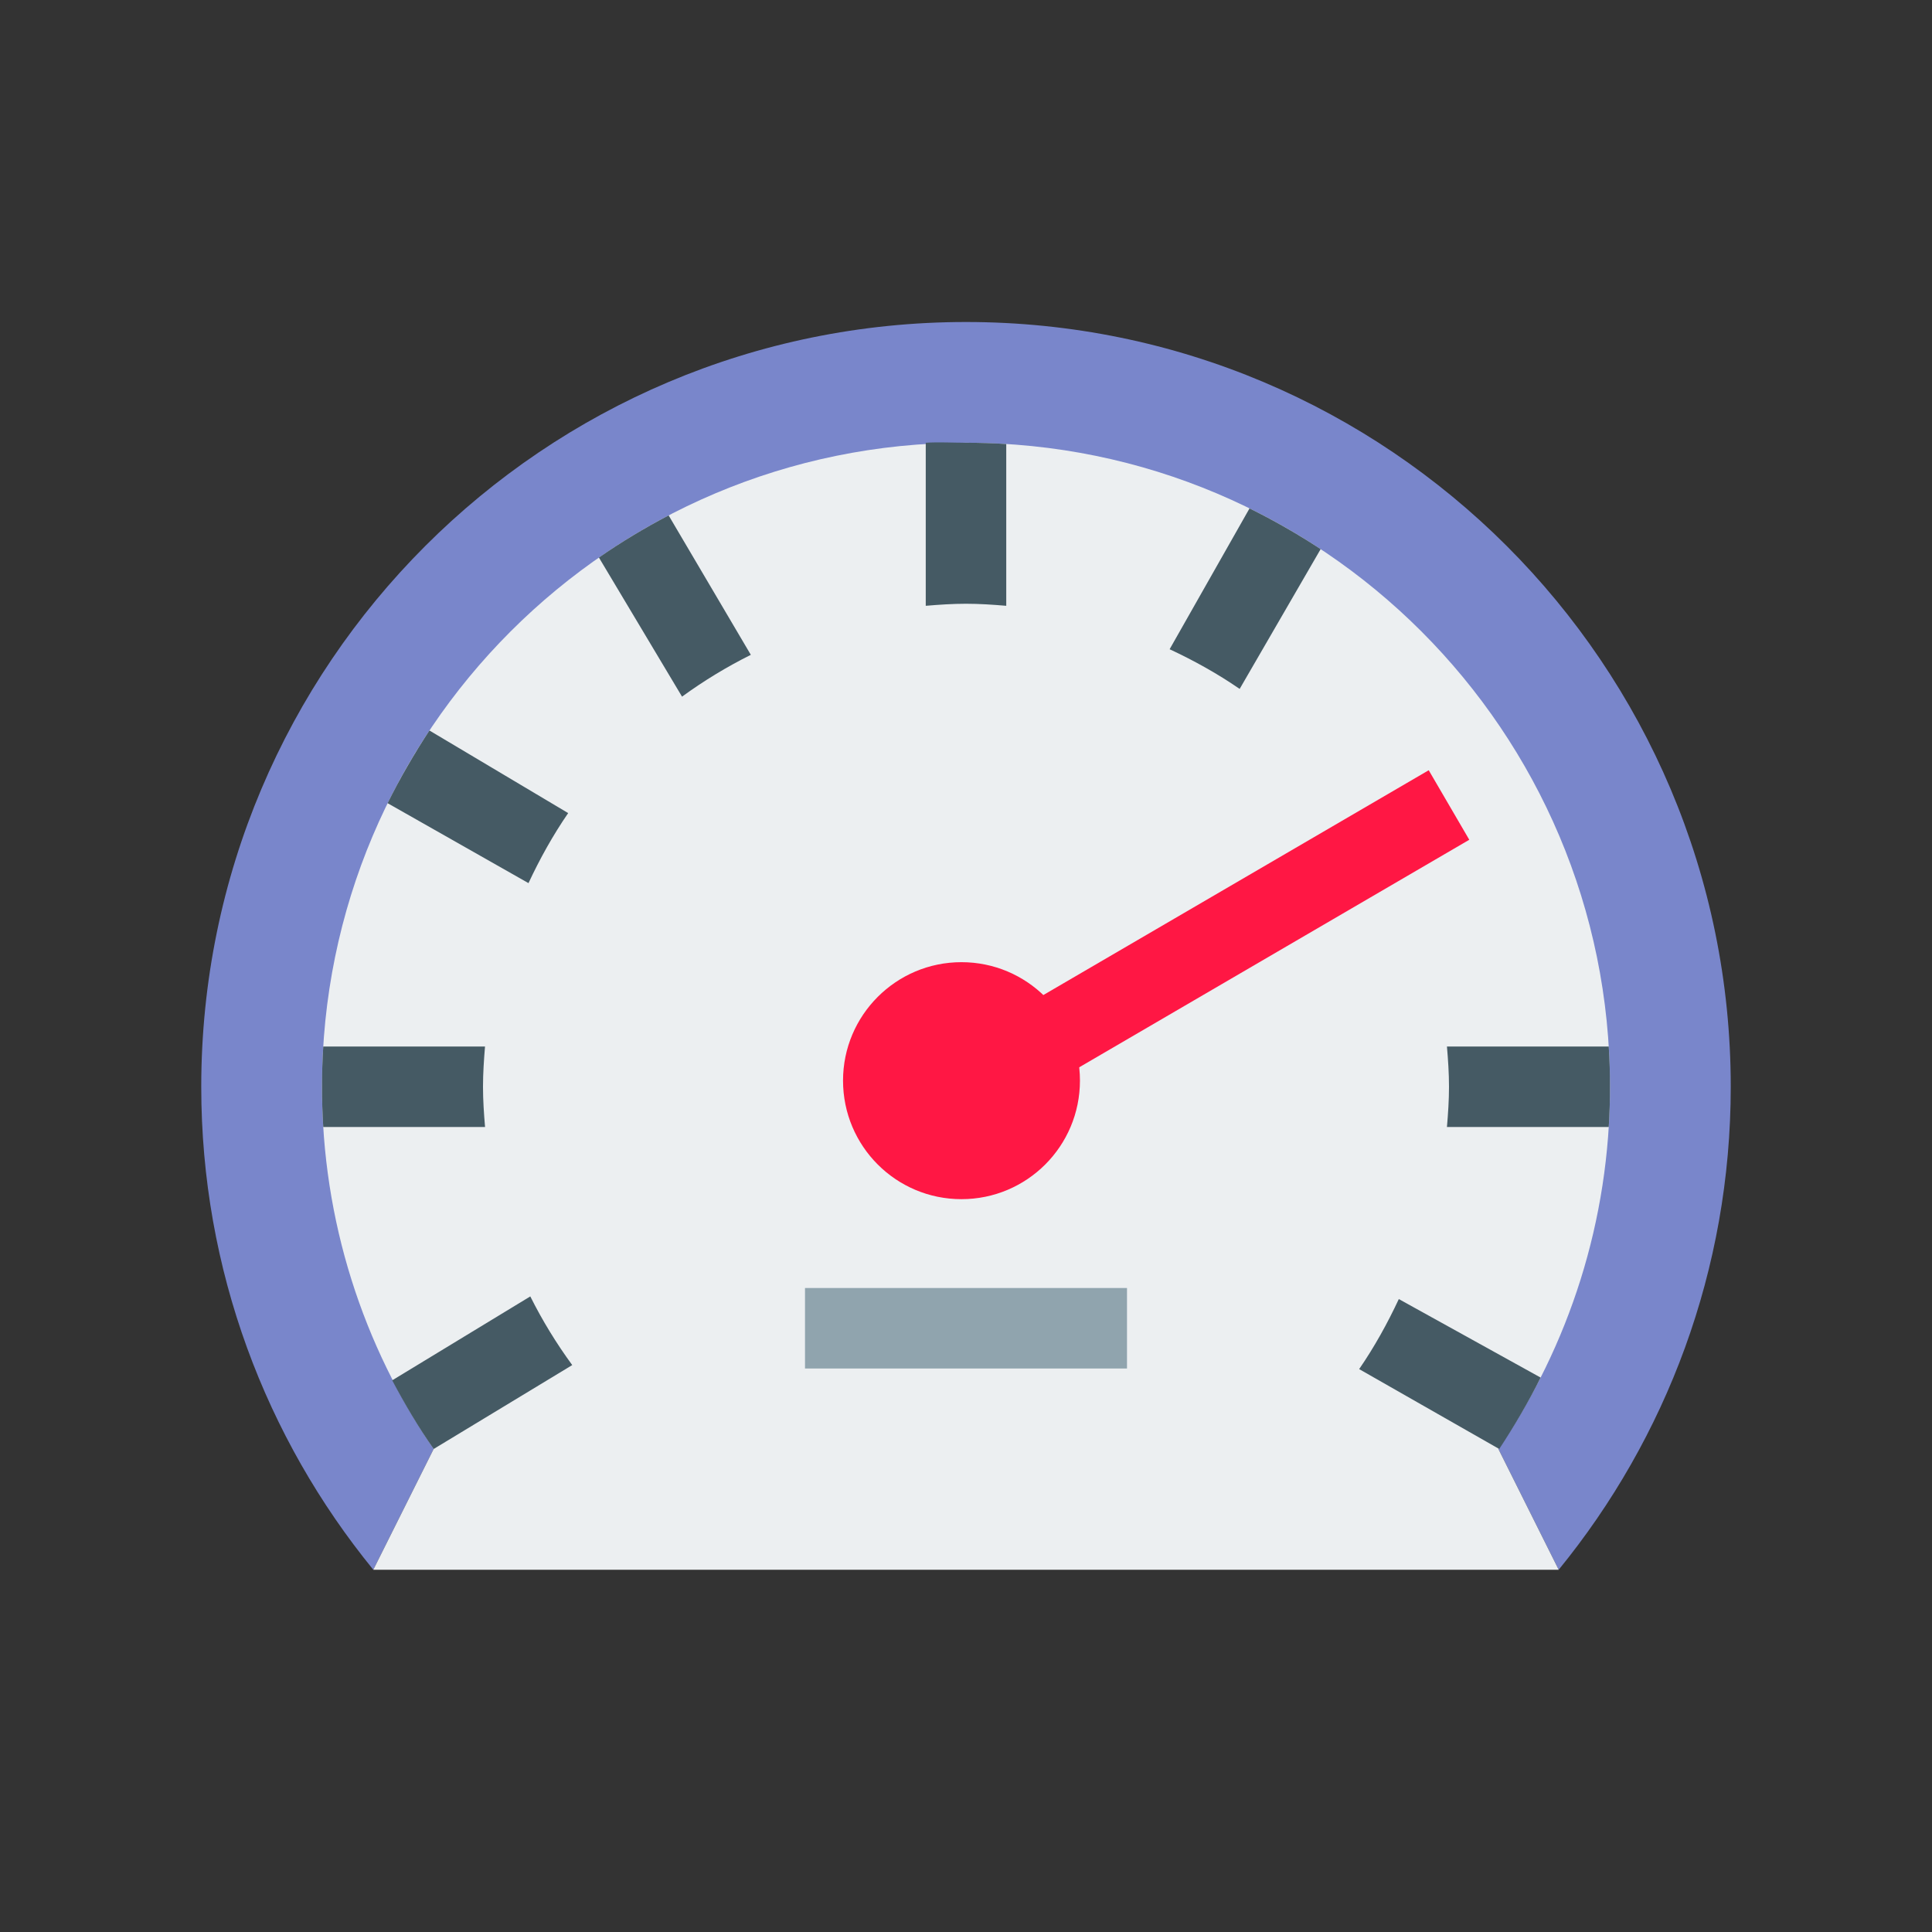 <?xml version="1.0" encoding="utf-8" standalone="no"?><!-- Generator: Adobe Illustrator 15.0.0, SVG Export Plug-In . SVG Version: 6.00 Build 0)  --><svg xmlns="http://www.w3.org/2000/svg" xmlns:xlink="http://www.w3.org/1999/xlink" contentScriptType="application/ecmascript" contentStyleType="text/css" enable-background="new 0 0 48 48" height="48px" id="????????_1" preserveAspectRatio="xMidYMid meet" style="fill:#0066ff" version="1.1" viewBox="0 0 48 48" width="48px" x="0px" xml:space="preserve" y="0px" zoomAndPan="magnify">
<rect x="0" y="0" width="48" height="48" fill="#333333" stroke="none"/>
<path d="M24,8C13.507,8,5,16.507,5,27c0,4.553,1.605,8.728,4.275,12l1.499-3h26.453l1.498,3  C41.395,35.728,43,31.553,43,27C43,16.507,34.493,8,24,8z" fill="#7986CB"/>
<path d="M40,27c0-8.836-7.164-16-16-16c-8.835,0-16,7.164-16,16c0,3.338,1.025,6.436,2.774,9l-1.499,3h29.45  l-1.498-3C38.975,33.436,40,30.338,40,27z" fill="#ECEFF1"/>
<g>
	<path d="M8.031,26C8.01,26.332,8,26.662,8,27s0.01,0.668,0.031,1h4.02C12.023,27.67,12,27.338,12,27   s0.023-0.67,0.05-1H8.031z" fill="#455A64"/>
	<path d="M14.217,33.915c-0.393-0.537-0.742-1.106-1.042-1.706l-3.431,2.085c0.313,0.592,0.648,1.16,1.03,1.706   L14.217,33.915z" fill="#455A64"/>
	<path d="M16.945,17.308c0.538-0.392,1.108-0.739,1.709-1.039l-2.042-3.464c-0.594,0.311-1.185,0.667-1.732,1.047   L16.945,17.308z" fill="#455A64"/>
	<path d="M13.13,21.941c0.284-0.608,0.609-1.192,0.986-1.74l-3.447-2.052c-0.366,0.556-0.743,1.205-1.039,1.806   L13.13,21.941z" fill="#455A64"/>
	<path d="M25,15.051v-4.02C24.667,11.01,24.337,11,24,11s-0.667-0.021-1,0v4.051C23.331,15.023,23.663,15,24,15   S24.669,15.023,25,15.051z" fill="#455A64"/>
	<path d="M33.768,34.015L37.248,36c0.365-0.556,0.732-1.174,1.028-1.775l-3.523-1.95   C34.469,32.883,34.145,33.467,33.768,34.015z" fill="#455A64"/>
	<path d="M39.969,28C39.99,27.668,40,27.338,40,27s-0.01-0.668-0.031-1h-4.02C35.977,26.33,36,26.662,36,27   s-0.023,0.67-0.051,1H39.969z" fill="#455A64"/>
	<path d="M32.811,13.643c-0.555-0.366-1.166-0.716-1.767-1.012l-1.985,3.499c0.609,0.284,1.193,0.609,1.74,0.986   L32.811,13.643z" fill="#455A64"/>
</g>
<rect fill="#90A4AE" height="2" width="8" x="20" y="32"/>
<g>
	<line fill="none" stroke="#FF1744" stroke-width="2" x1="24" x2="36" y1="27" y2="20"/>
	<path d="M23.887,23.905c1.626,0,2.944,1.319,2.944,2.942c0,1.629-1.317,2.946-2.944,2.946   c-1.625,0-2.942-1.317-2.942-2.946C20.945,25.225,22.262,23.905,23.887,23.905z" fill="#FF1744"/>
</g>
</svg>